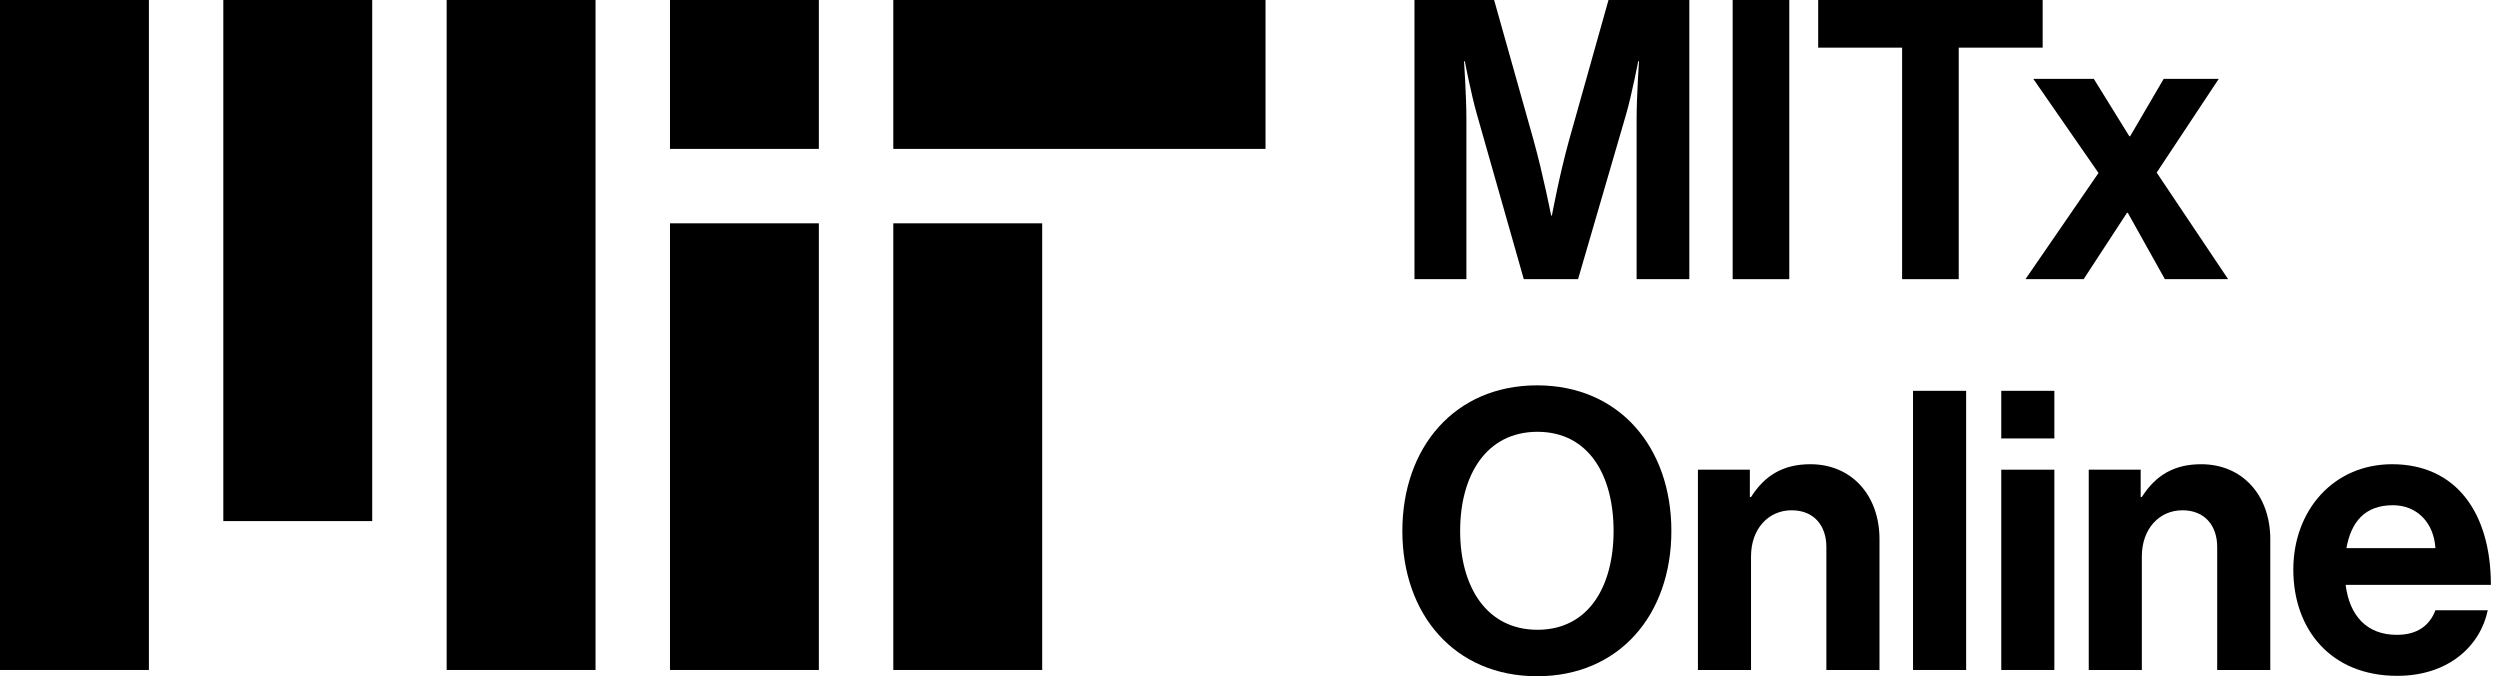 <svg width="122" height="33" viewBox="0 0 122 33" fill="none" xmlns="http://www.w3.org/2000/svg">
<g id="MITxO-Black" clip-path="url(#clip0_7_2522)">
<g id="Artwork">
<g id="Group">
<path id="Vector" d="M32.695 32.695H39.96V10.898H32.695V32.695ZM43.593 7.266H61.757V0H43.593V7.266ZM32.695 0H39.96V7.266H32.695V0ZM21.797 32.695H29.062V0H21.797V32.695ZM10.898 25.429H18.164V0H10.898V25.429ZM0 32.695H7.266V0H0V32.695ZM43.593 32.695H50.859V10.898H43.593V32.695Z" fill="black"/>
<g id="Group_2">
<path id="Vector_2" d="M68.435 25.912C68.435 21.835 70.988 18.805 75.009 18.805C79.029 18.805 81.563 21.834 81.563 25.912C81.563 29.989 79.029 33 75.009 33C70.988 33 68.435 29.989 68.435 25.912ZM78.743 25.912C78.743 23.188 77.524 21.072 75.028 21.072C72.532 21.072 71.255 23.187 71.255 25.912C71.255 28.617 72.532 30.733 75.028 30.733C77.524 30.733 78.743 28.617 78.743 25.912Z" fill="black"/>
<path id="Vector_3" d="M85.393 24.255H85.45C86.117 23.206 87.012 22.654 88.346 22.654C90.366 22.654 91.719 24.178 91.719 26.312V32.695H89.127V26.693C89.127 25.645 88.518 24.902 87.432 24.902C86.289 24.902 85.45 25.817 85.45 27.15V32.695H82.859V22.921H85.393V24.255H85.393Z" fill="black"/>
<path id="Vector_4" d="M93.356 19.072H95.948V32.695H93.356V19.072Z" fill="black"/>
<path id="Vector_5" d="M97.662 19.072H100.253V21.396H97.662V19.072ZM97.662 22.921H100.253V32.695H97.662V22.921Z" fill="black"/>
<path id="Vector_6" d="M104.464 24.255H104.521C105.188 23.206 106.084 22.654 107.418 22.654C109.437 22.654 110.79 24.178 110.79 26.312V32.695H108.199V26.693C108.199 25.645 107.589 24.902 106.503 24.902C105.361 24.902 104.522 25.817 104.522 27.15V32.695H101.931V22.921H104.465V24.255H104.464Z" fill="black"/>
<path id="Vector_7" d="M111.914 27.798C111.914 24.902 113.877 22.654 116.735 22.654C119.878 22.654 121.555 25.055 121.555 28.541H114.467C114.658 30.047 115.496 30.98 116.964 30.98C117.973 30.98 118.564 30.523 118.85 29.78H121.403C121.041 31.514 119.497 32.981 116.983 32.981C113.743 32.981 111.914 30.714 111.914 27.798ZM114.505 26.75H118.849C118.773 25.512 117.954 24.655 116.773 24.655C115.401 24.655 114.734 25.474 114.505 26.75Z" fill="black"/>
</g>
<g id="Group_3">
<path id="Vector_8" d="M69.026 0H72.913L74.838 6.84C75.314 8.555 75.695 10.517 75.695 10.517H75.733C75.733 10.517 76.095 8.555 76.571 6.84L78.495 0H82.439V13.623H79.867V5.811C79.867 4.706 79.982 2.991 79.982 2.991H79.943C79.943 2.991 79.639 4.592 79.353 5.582L77.009 13.623H74.361L72.074 5.582C71.789 4.591 71.484 2.991 71.484 2.991H71.445C71.445 2.991 71.56 4.706 71.56 5.811V13.623H69.026V0H69.026Z" fill="black"/>
<path id="Vector_9" d="M84.554 0H87.317V13.623H84.554V0Z" fill="black"/>
<path id="Vector_10" d="M88.727 0H99.682V2.325H95.586V13.623H92.823V2.325H88.727V0Z" fill="black"/>
<path id="Vector_11" d="M102.407 8.441L99.225 3.849H102.178L103.912 6.65H103.95L105.588 3.849H108.275L105.246 8.422L108.732 13.623H105.646L103.836 10.384H103.798L101.682 13.623H98.843L102.407 8.441Z" fill="black"/>
</g>
</g>
</g>
</g>
<defs>
<clipPath id="clip0_7_2522">
<rect width="121.555" height="33" fill="white"/>
</clipPath>
</defs>
</svg>

